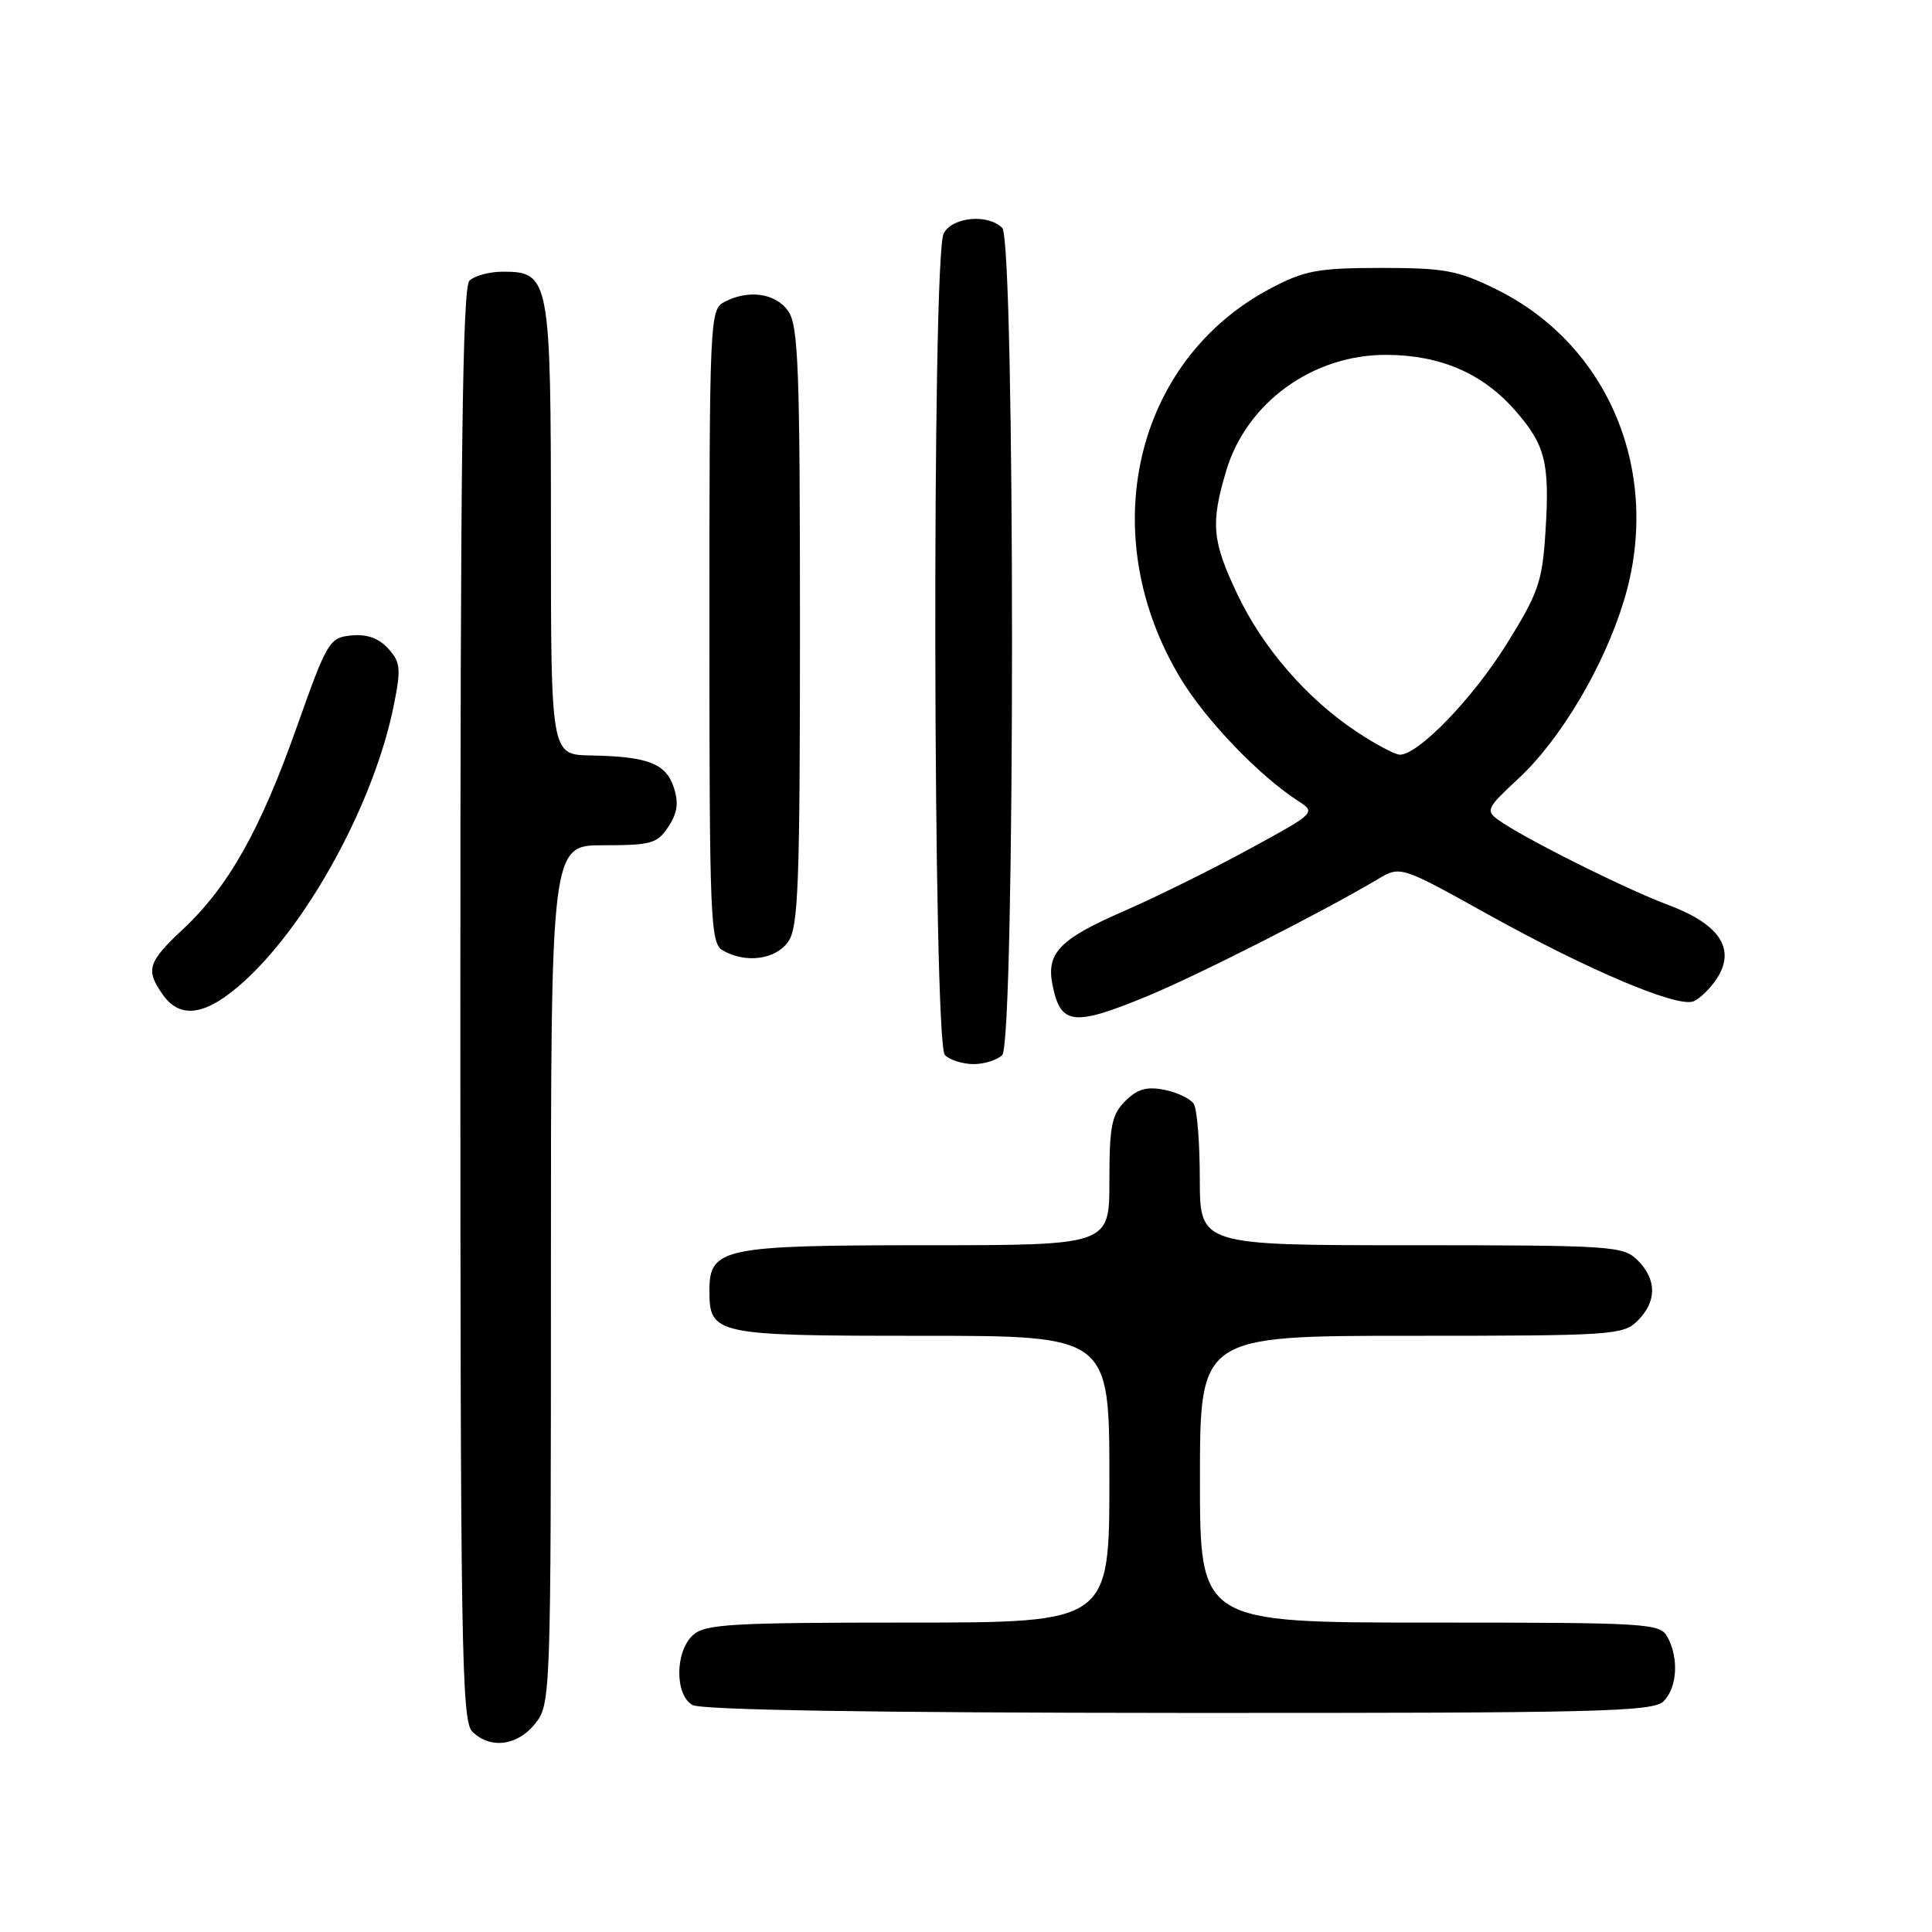 <?xml version="1.0" encoding="UTF-8" standalone="no"?>
<!DOCTYPE svg PUBLIC "-//W3C//DTD SVG 1.1//EN" "http://www.w3.org/Graphics/SVG/1.1/DTD/svg11.dtd" >
<svg xmlns="http://www.w3.org/2000/svg" xmlns:xlink="http://www.w3.org/1999/xlink" version="1.1" viewBox="0 0 256 256">
 <g >
 <path fill="currentColor"
d=" M 70.93 228.37 C 72.97 225.77 73.00 224.88 73.00 168.87 C 73.00 112.00 73.00 112.00 79.98 112.00 C 86.29 112.00 87.11 111.77 88.57 109.53 C 89.78 107.69 89.95 106.36 89.27 104.31 C 88.22 101.15 85.84 100.24 78.25 100.10 C 73.00 100.00 73.00 100.00 73.00 70.22 C 73.00 36.90 72.83 36.00 66.64 36.00 C 64.86 36.00 62.86 36.54 62.20 37.20 C 61.28 38.12 61.00 60.78 61.00 133.13 C 61.00 217.91 61.16 228.02 62.57 229.43 C 64.95 231.81 68.58 231.34 70.93 228.37 Z  M 220.43 225.43 C 222.23 223.63 222.48 219.76 220.96 216.93 C 219.98 215.09 218.56 215.00 189.46 215.00 C 159.00 215.00 159.00 215.00 159.00 196.00 C 159.00 177.00 159.00 177.00 187.00 177.00 C 213.67 177.00 215.10 176.90 217.00 175.00 C 219.55 172.45 219.55 169.55 217.00 167.00 C 215.10 165.10 213.67 165.00 187.00 165.00 C 159.00 165.00 159.00 165.00 158.98 156.25 C 158.98 151.44 158.62 146.94 158.18 146.27 C 157.75 145.59 156.01 144.75 154.30 144.41 C 151.94 143.94 150.71 144.29 149.10 145.90 C 147.30 147.70 147.00 149.19 147.00 156.50 C 147.00 165.00 147.00 165.00 122.72 165.00 C 95.80 165.00 94.00 165.37 94.00 170.99 C 94.00 176.85 94.68 177.00 122.07 177.00 C 147.00 177.00 147.00 177.00 147.00 196.00 C 147.00 215.00 147.00 215.00 120.33 215.00 C 96.91 215.00 93.43 215.20 91.83 216.65 C 89.44 218.82 89.39 224.55 91.75 225.92 C 92.89 226.58 115.47 226.95 156.18 226.97 C 211.85 227.00 219.03 226.82 220.43 225.43 Z  M 132.80 139.80 C 134.53 138.07 134.53 31.93 132.80 30.20 C 130.90 28.30 126.21 28.74 125.04 30.93 C 123.46 33.88 123.62 138.22 125.20 139.80 C 125.86 140.46 127.57 141.00 129.00 141.00 C 130.43 141.00 132.14 140.46 132.80 139.80 Z  M 152.01 132.00 C 158.70 129.24 175.27 120.83 182.53 116.52 C 185.56 114.71 185.56 114.71 197.07 121.11 C 210.35 128.50 222.20 133.52 224.38 132.69 C 225.20 132.37 226.60 131.01 227.48 129.68 C 230.04 125.76 227.88 122.47 221.10 119.93 C 215.34 117.78 201.65 110.93 198.49 108.61 C 196.84 107.41 197.05 107.00 201.11 103.25 C 206.73 98.07 212.48 88.41 215.16 79.65 C 220.30 62.83 213.29 45.71 198.21 38.31 C 193.17 35.83 191.39 35.50 183.00 35.50 C 174.63 35.51 172.89 35.83 168.39 38.20 C 150.24 47.76 144.92 70.93 156.49 89.99 C 159.82 95.47 166.85 102.79 171.95 106.09 C 174.40 107.68 174.40 107.68 165.49 112.53 C 160.59 115.21 153.19 118.86 149.05 120.67 C 140.43 124.41 138.63 126.25 139.45 130.45 C 140.51 135.84 142.19 136.05 152.01 132.00 Z  M 32.53 129.87 C 41.07 121.99 49.64 106.13 52.18 93.46 C 53.16 88.59 53.07 87.74 51.44 85.94 C 50.19 84.56 48.62 84.00 46.56 84.20 C 43.64 84.49 43.36 84.95 39.32 96.35 C 34.49 109.99 30.28 117.47 24.25 123.12 C 19.57 127.51 19.26 128.50 21.56 131.78 C 23.93 135.17 27.43 134.56 32.53 129.87 Z  M 104.44 124.78 C 105.79 122.86 106.00 117.18 106.00 83.00 C 106.00 48.82 105.79 43.14 104.44 41.22 C 102.77 38.83 99.13 38.32 95.93 40.04 C 94.07 41.03 94.00 42.57 94.00 82.99 C 94.00 121.85 94.13 124.97 95.75 125.92 C 98.78 127.69 102.77 127.16 104.44 124.78 Z  M 179.78 96.97 C 173.19 92.61 167.30 85.82 163.94 78.70 C 160.60 71.66 160.40 69.38 162.47 62.41 C 165.16 53.35 173.94 46.99 183.70 47.02 C 190.85 47.05 196.43 49.45 200.74 54.36 C 204.78 58.96 205.37 61.31 204.78 70.49 C 204.36 77.11 203.85 78.58 199.61 85.38 C 195.13 92.57 187.95 100.00 185.49 100.00 C 184.86 100.00 182.29 98.64 179.78 96.97 Z "/>
</g>
</svg>
